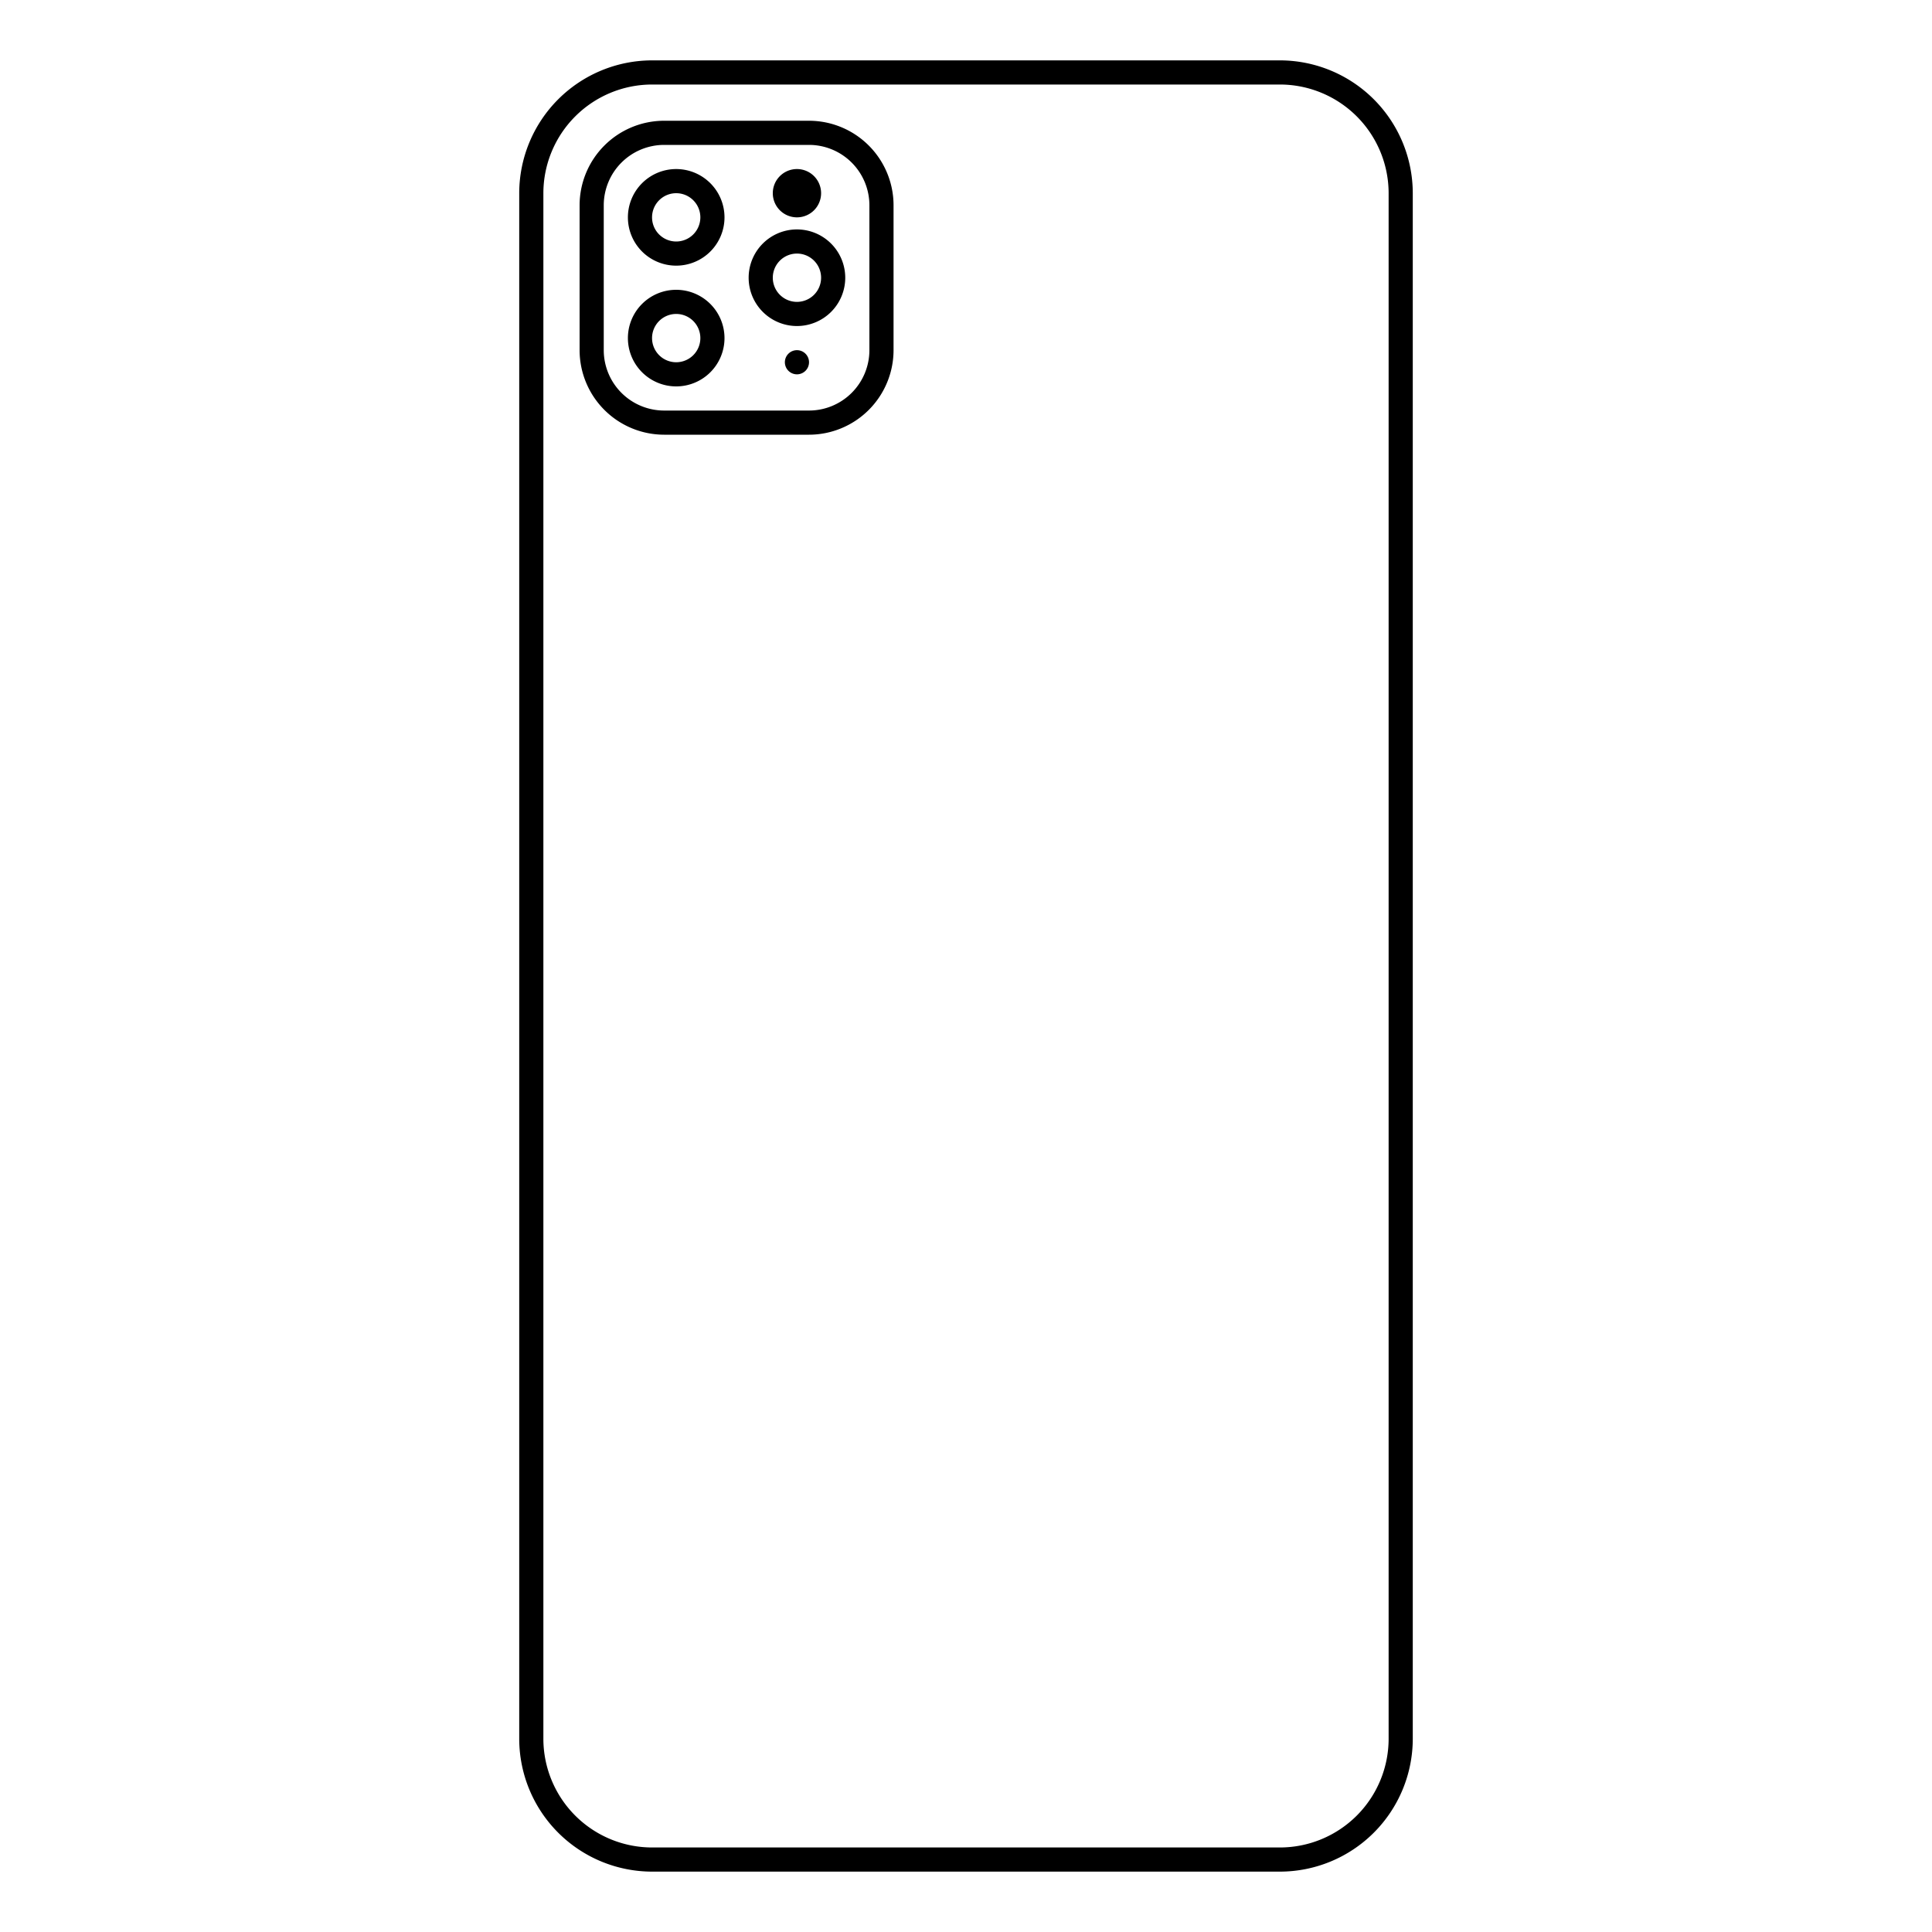 <svg xmlns="http://www.w3.org/2000/svg" data-name="Layer 1" viewBox="0 0 80 80"><path d="M28,12a2,2,0,1,0,2,2A2.002,2.002,0,0,0,28,12Zm0,3a1,1,0,1,1,1-1A1.001,1.001,0,0,1,28,15ZM53,2.5H27A5.507,5.507,0,0,0,21.5,8V72A5.507,5.507,0,0,0,27,77.5H53A5.507,5.507,0,0,0,58.5,72V8A5.507,5.507,0,0,0,53,2.5ZM57.5,72A4.505,4.505,0,0,1,53,76.5H27A4.505,4.505,0,0,1,22.5,72V8A4.505,4.505,0,0,1,27,3.5H53A4.505,4.505,0,0,1,57.5,8ZM33,9a1,1,0,1,0-1-1A1,1,0,0,0,33,9ZM28,7a2,2,0,1,0,2,2A2.002,2.002,0,0,0,28,7Zm0,3a1,1,0,1,1,1-1A1.001,1.001,0,0,1,28,10Zm5.5-5h-6A3.504,3.504,0,0,0,24,8.5v6A3.504,3.504,0,0,0,27.5,18h6A3.504,3.504,0,0,0,37,14.5v-6A3.504,3.504,0,0,0,33.5,5ZM36,14.5A2.503,2.503,0,0,1,33.5,17h-6A2.503,2.503,0,0,1,25,14.5v-6A2.503,2.503,0,0,1,27.5,6h6A2.503,2.503,0,0,1,36,8.5Zm-3-5a2,2,0,1,0,2,2A2.002,2.002,0,0,0,33,9.5Zm0,3a1,1,0,1,1,1-1A1.001,1.001,0,0,1,33,12.5Zm0,2a.5.5,0,1,0,.5.5A.5.5,0,0,0,33,14.5Z"/></svg>